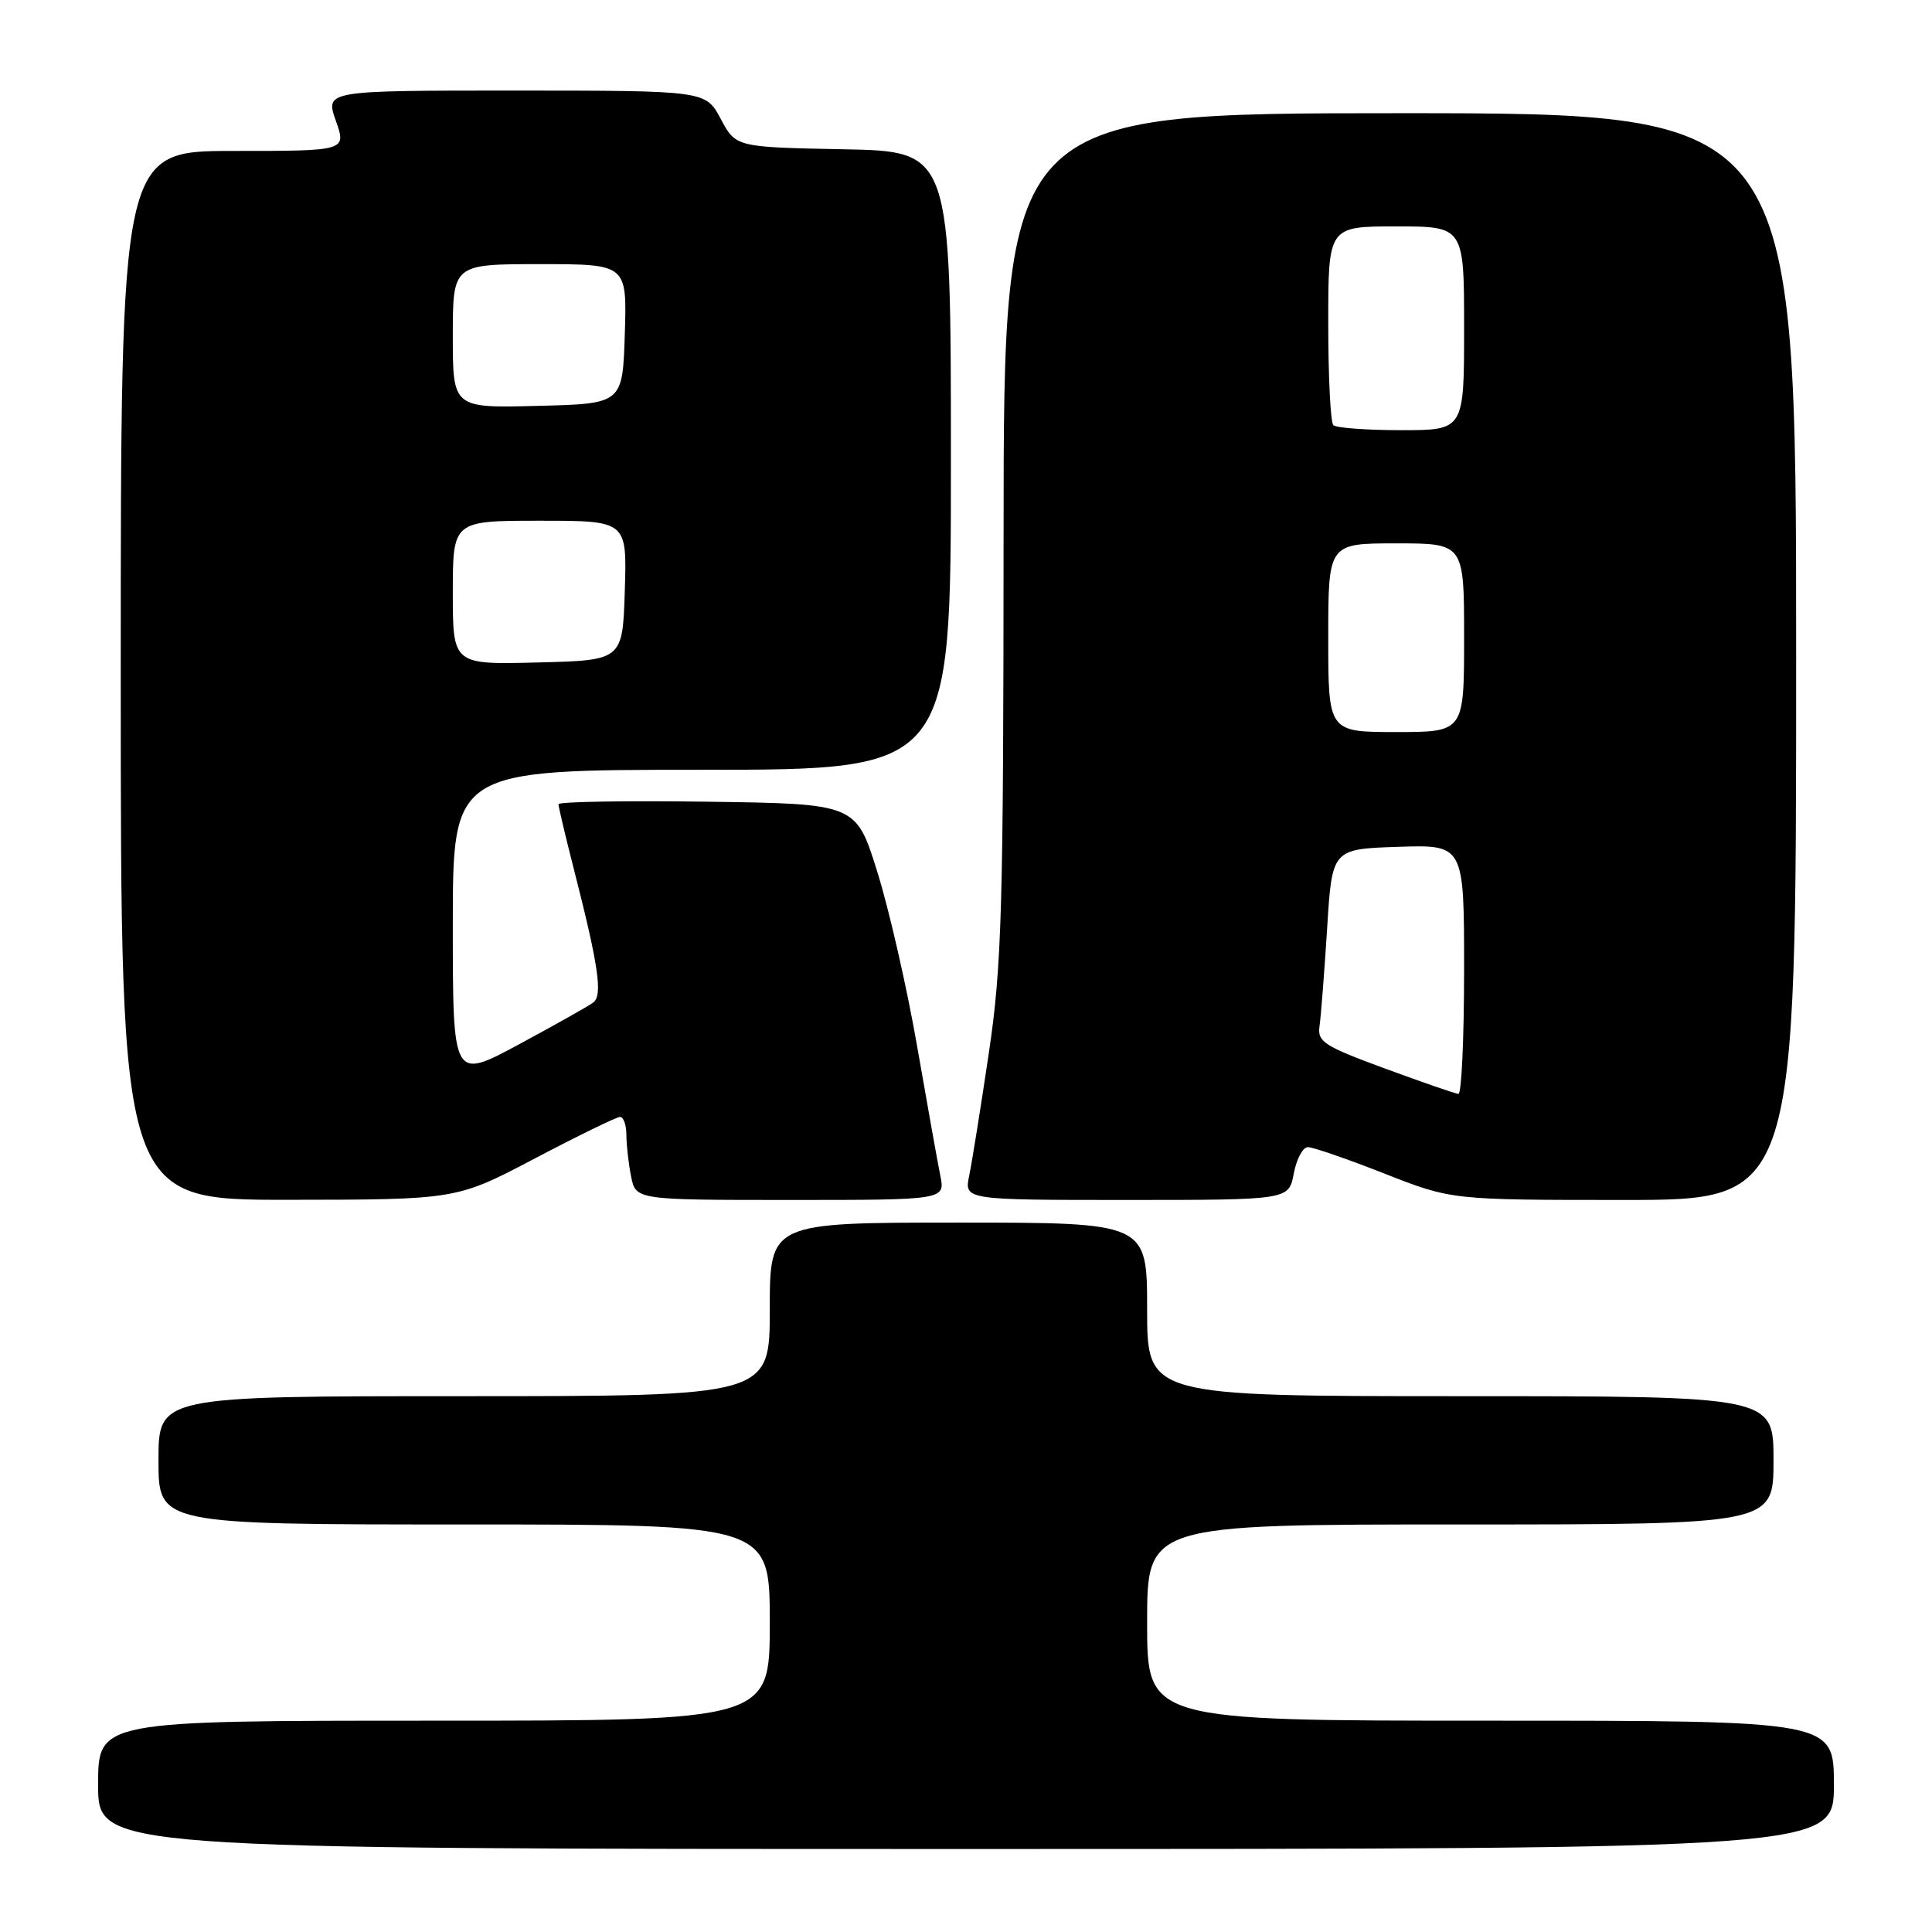 <?xml version="1.0" encoding="UTF-8" standalone="no"?>
<!DOCTYPE svg PUBLIC "-//W3C//DTD SVG 1.1//EN" "http://www.w3.org/Graphics/SVG/1.1/DTD/svg11.dtd" >
<svg xmlns="http://www.w3.org/2000/svg" xmlns:xlink="http://www.w3.org/1999/xlink" version="1.1" viewBox="0 0 256 256">
 <g >
 <path fill="currentColor"
d=" M 243.00 236.50 C 243.00 228.00 243.00 228.00 197.50 228.00 C 152.00 228.00 152.00 228.00 152.00 215.00 C 152.00 202.00 152.00 202.00 193.50 202.00 C 235.00 202.00 235.00 202.00 235.00 193.50 C 235.00 185.00 235.00 185.00 193.50 185.00 C 152.00 185.00 152.00 185.00 152.00 173.50 C 152.00 162.00 152.00 162.00 127.00 162.00 C 102.00 162.00 102.00 162.00 102.00 173.50 C 102.00 185.00 102.00 185.00 61.50 185.00 C 21.00 185.00 21.00 185.00 21.00 193.50 C 21.00 202.00 21.00 202.00 61.50 202.00 C 102.00 202.00 102.00 202.00 102.00 215.00 C 102.00 228.00 102.00 228.00 57.50 228.00 C 13.00 228.00 13.00 228.00 13.00 236.50 C 13.00 245.00 13.00 245.00 128.00 245.00 C 243.00 245.00 243.00 245.00 243.00 236.50 Z  M 70.91 153.48 C 76.64 150.47 81.70 148.00 82.16 148.00 C 82.62 148.00 83.00 149.07 83.00 150.38 C 83.00 151.68 83.28 154.16 83.62 155.88 C 84.25 159.00 84.25 159.00 104.75 159.00 C 125.25 159.00 125.25 159.00 124.59 155.75 C 124.23 153.96 122.84 146.20 121.50 138.50 C 120.16 130.80 117.79 120.45 116.24 115.50 C 113.43 106.50 113.43 106.50 93.71 106.23 C 82.87 106.08 74.00 106.23 74.00 106.56 C 74.00 106.89 74.92 110.79 76.05 115.21 C 79.31 127.97 79.88 131.87 78.62 132.83 C 78.00 133.30 73.56 135.80 68.75 138.39 C 60.00 143.10 60.00 143.10 60.00 122.55 C 60.00 102.00 60.00 102.00 93.00 102.00 C 126.00 102.00 126.00 102.00 126.00 61.03 C 126.00 20.05 126.00 20.05 111.75 19.78 C 97.50 19.50 97.50 19.50 95.50 15.75 C 93.50 12.01 93.50 12.01 68.29 12.00 C 43.09 12.00 43.09 12.00 44.50 16.00 C 45.91 20.00 45.91 20.00 30.96 20.00 C 16.00 20.00 16.00 20.00 16.00 89.50 C 16.00 159.00 16.00 159.00 38.25 158.98 C 60.50 158.96 60.50 158.96 70.91 153.48 Z  M 171.43 155.50 C 171.80 153.57 172.64 152.00 173.30 152.00 C 173.97 152.00 178.53 153.57 183.43 155.50 C 192.34 159.00 192.34 159.00 215.17 159.00 C 238.00 159.00 238.00 159.00 238.00 87.00 C 238.00 15.00 238.00 15.00 185.50 15.00 C 133.00 15.00 133.00 15.00 132.98 70.75 C 132.96 120.57 132.75 127.88 131.03 139.50 C 129.97 146.65 128.80 153.96 128.43 155.75 C 127.75 159.00 127.75 159.00 149.26 159.00 C 170.78 159.00 170.78 159.00 171.43 155.50 Z  M 60.00 78.53 C 60.00 69.00 60.00 69.00 71.54 69.00 C 83.08 69.00 83.08 69.00 82.79 78.25 C 82.50 87.50 82.50 87.50 71.25 87.78 C 60.00 88.07 60.00 88.07 60.00 78.53 Z  M 60.00 44.53 C 60.00 35.00 60.00 35.00 71.54 35.00 C 83.08 35.00 83.08 35.00 82.79 44.25 C 82.50 53.50 82.50 53.50 71.25 53.78 C 60.00 54.07 60.00 54.07 60.00 44.53 Z  M 183.50 141.58 C 175.39 138.59 174.53 138.04 174.85 135.94 C 175.03 134.66 175.48 128.87 175.85 123.06 C 176.50 112.50 176.50 112.50 185.25 112.21 C 194.00 111.92 194.00 111.92 194.00 128.46 C 194.00 137.56 193.66 144.98 193.25 144.95 C 192.84 144.92 188.45 143.40 183.50 141.58 Z  M 176.00 84.50 C 176.00 72.00 176.00 72.00 185.00 72.00 C 194.00 72.00 194.00 72.00 194.00 84.50 C 194.00 97.00 194.00 97.00 185.00 97.00 C 176.00 97.00 176.00 97.00 176.00 84.50 Z  M 176.67 56.33 C 176.30 55.97 176.00 49.89 176.00 42.83 C 176.00 30.00 176.00 30.00 185.00 30.00 C 194.00 30.00 194.00 30.00 194.00 43.50 C 194.00 57.00 194.00 57.00 185.67 57.00 C 181.08 57.00 177.03 56.70 176.67 56.33 Z "/>
</g>
</svg>
